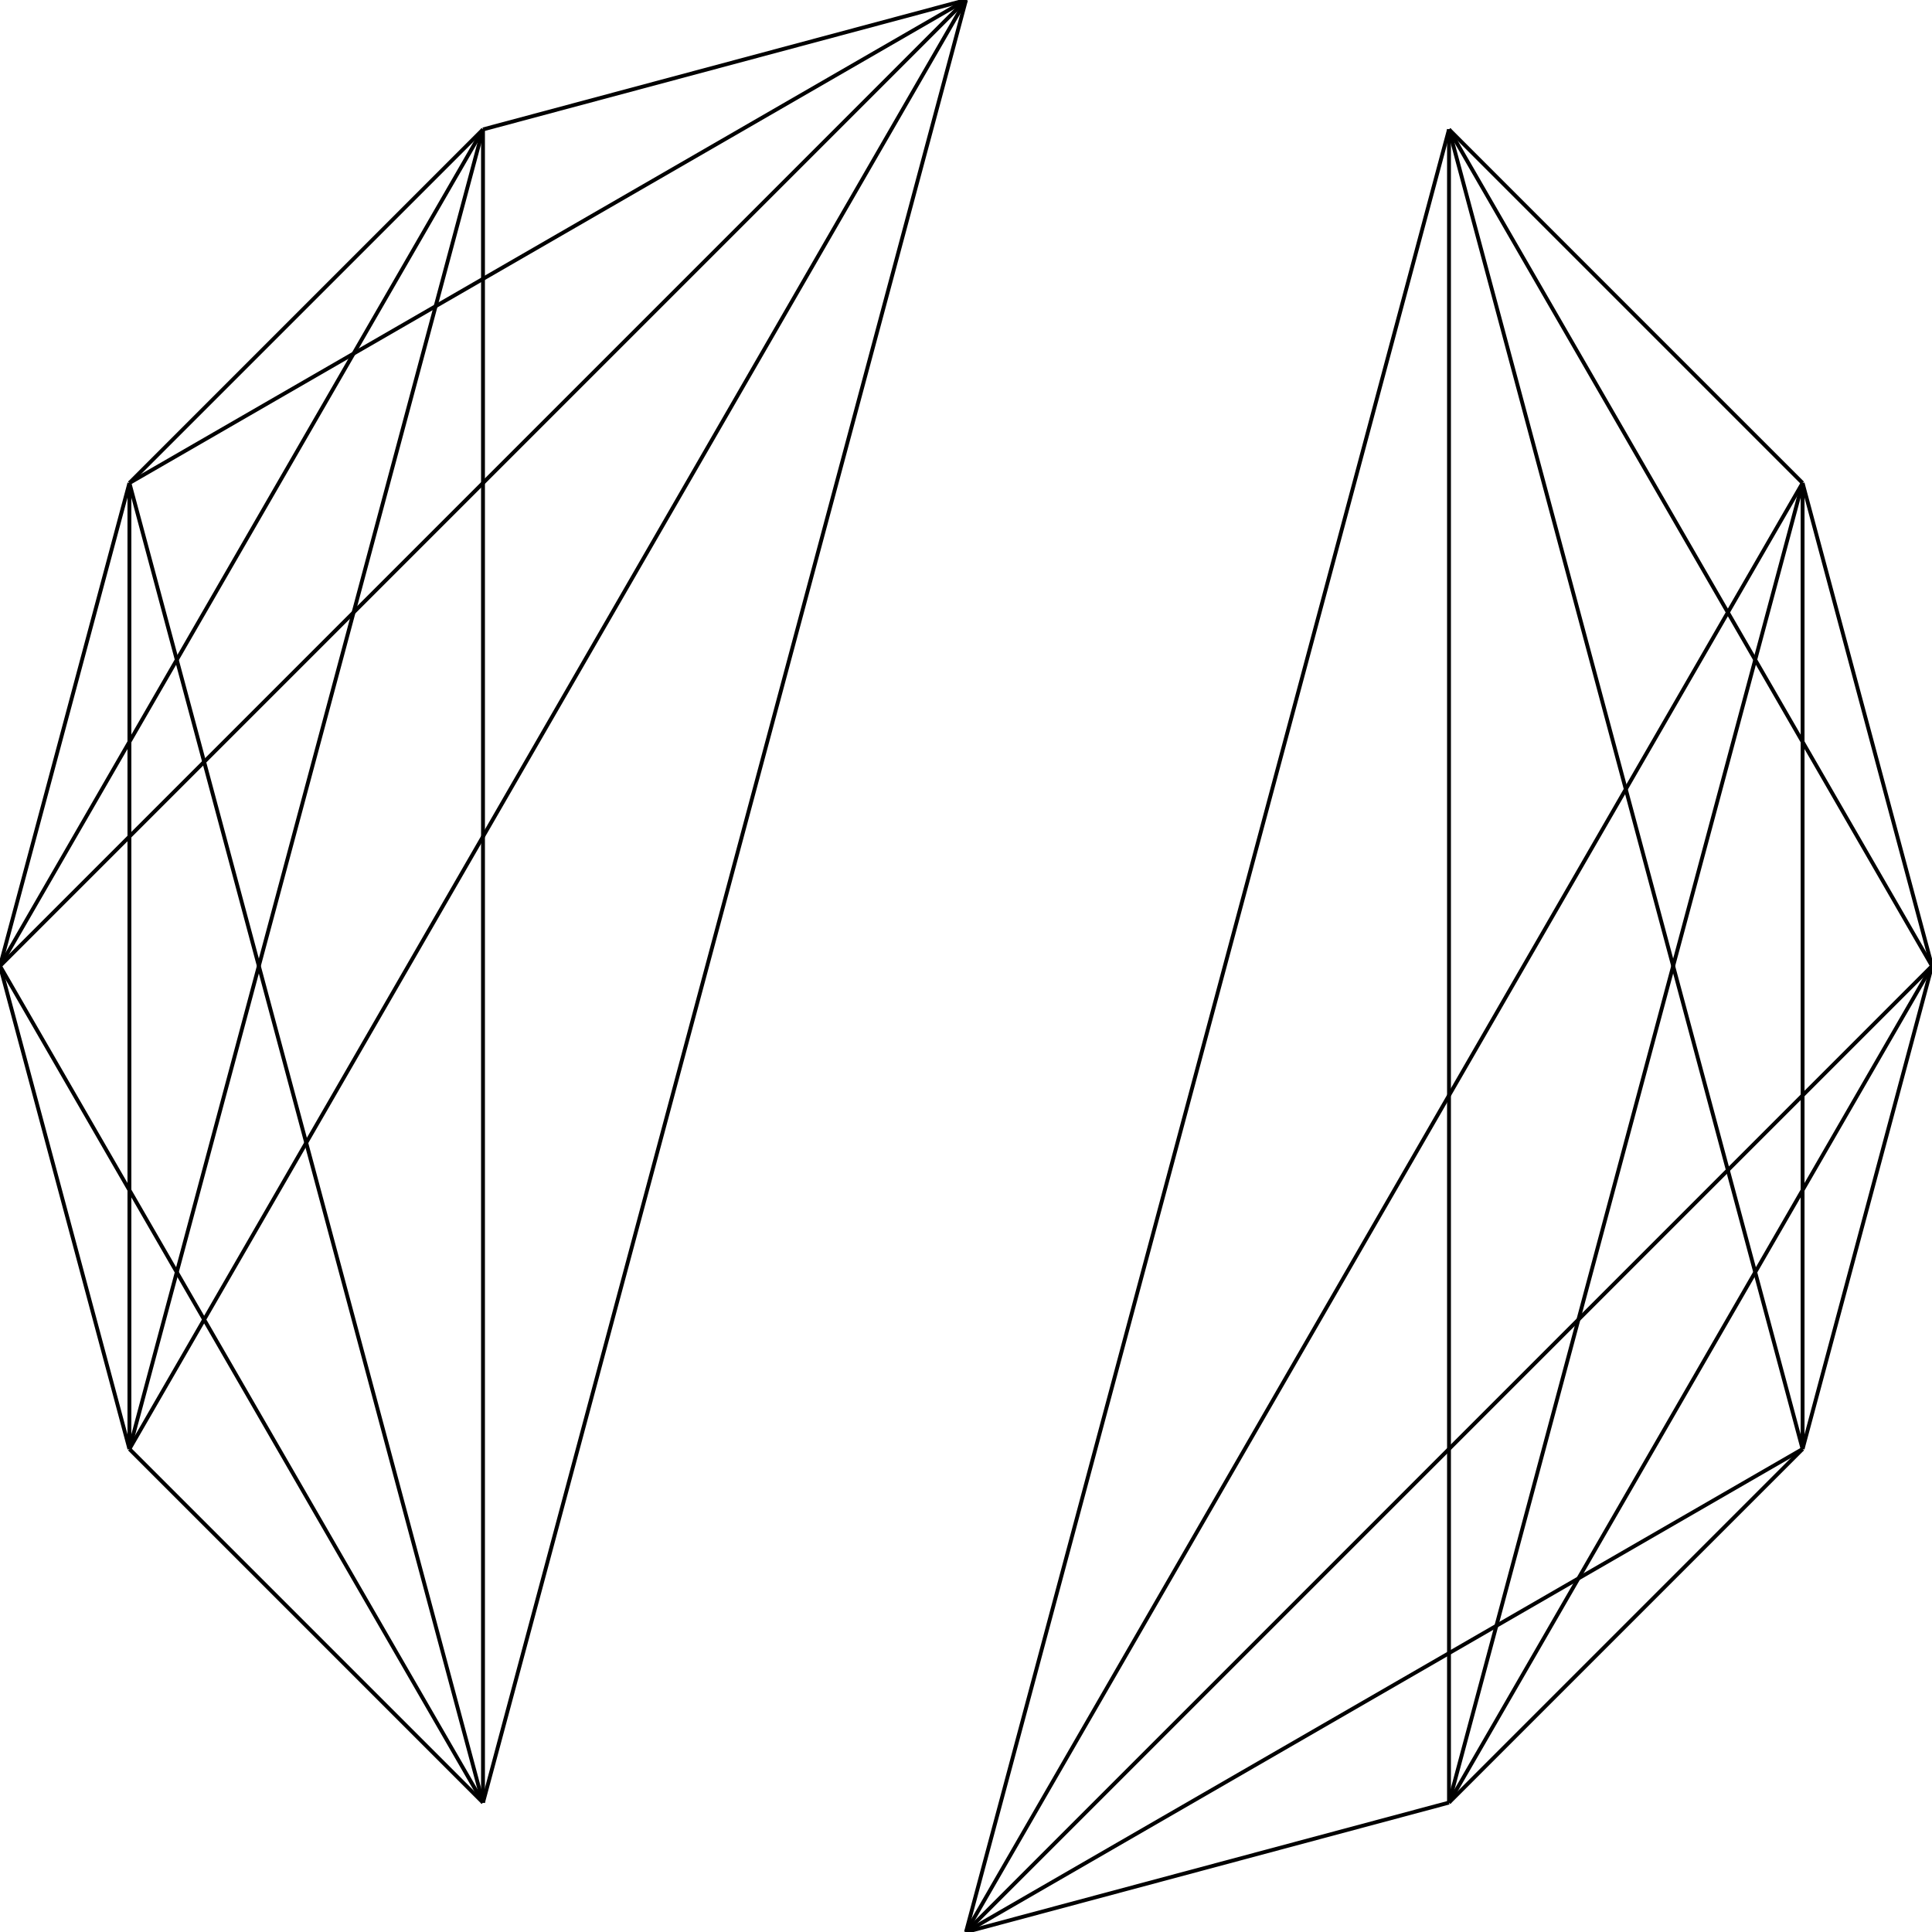 <svg xmlns='http://www.w3.org/2000/svg' version='1.0' viewBox='0 0 1000 1000'><!-- connections --><line x1='500' y1='0' x2='250' y2='66.987' style='stroke:#000;stroke-width:2;opacity:1'/><line x1='500' y1='0' x2='66.987' y2='250' style='stroke:#000;stroke-width:2;opacity:1'/><line x1='500' y1='0' x2='0' y2='500' style='stroke:#000;stroke-width:2;opacity:1'/><line x1='500' y1='0' x2='250' y2='933.013' style='stroke:#000;stroke-width:2;opacity:1'/><line x1='500' y1='0' x2='66.987' y2='750' style='stroke:#000;stroke-width:2;opacity:1'/><line x1='500' y1='0' x2='500' y2='1000' style='stroke:#000;stroke-width:2;opacity:0'/><line x1='500' y1='0' x2='750' y2='933.013' style='stroke:#000;stroke-width:2;opacity:0'/><line x1='500' y1='0' x2='933.013' y2='750' style='stroke:#000;stroke-width:2;opacity:0'/><line x1='500' y1='0' x2='1000' y2='500' style='stroke:#000;stroke-width:2;opacity:0'/><line x1='500' y1='0' x2='933.013' y2='250' style='stroke:#000;stroke-width:2;opacity:0'/><line x1='500' y1='0' x2='750' y2='66.987' style='stroke:#000;stroke-width:2;opacity:0'/><line x1='250' y1='66.987' x2='66.987' y2='250' style='stroke:#000;stroke-width:2;opacity:1'/><line x1='250' y1='66.987' x2='0' y2='500' style='stroke:#000;stroke-width:2;opacity:1'/><line x1='250' y1='66.987' x2='66.987' y2='750' style='stroke:#000;stroke-width:2;opacity:1'/><line x1='250' y1='66.987' x2='250' y2='933.013' style='stroke:#000;stroke-width:2;opacity:1'/><line x1='250' y1='66.987' x2='500' y2='1000' style='stroke:#000;stroke-width:2;opacity:0'/><line x1='250' y1='66.987' x2='750' y2='933.013' style='stroke:#000;stroke-width:2;opacity:0'/><line x1='250' y1='66.987' x2='933.013' y2='750' style='stroke:#000;stroke-width:2;opacity:0'/><line x1='250' y1='66.987' x2='1000' y2='500' style='stroke:#000;stroke-width:2;opacity:0'/><line x1='250' y1='66.987' x2='933.013' y2='250' style='stroke:#000;stroke-width:2;opacity:0'/><line x1='250' y1='66.987' x2='750' y2='66.987' style='stroke:#000;stroke-width:2;opacity:0'/><line x1='66.987' y1='250' x2='0' y2='500' style='stroke:#000;stroke-width:2;opacity:1'/><line x1='66.987' y1='250' x2='66.987' y2='750' style='stroke:#000;stroke-width:2;opacity:1'/><line x1='66.987' y1='250' x2='250' y2='933.013' style='stroke:#000;stroke-width:2;opacity:1'/><line x1='66.987' y1='250' x2='500' y2='1000' style='stroke:#000;stroke-width:2;opacity:0'/><line x1='66.987' y1='250' x2='750' y2='933.013' style='stroke:#000;stroke-width:2;opacity:0'/><line x1='66.987' y1='250' x2='933.013' y2='750' style='stroke:#000;stroke-width:2;opacity:0'/><line x1='66.987' y1='250' x2='1000' y2='500' style='stroke:#000;stroke-width:2;opacity:0'/><line x1='66.987' y1='250' x2='933.013' y2='250' style='stroke:#000;stroke-width:2;opacity:0'/><line x1='66.987' y1='250' x2='750' y2='66.987' style='stroke:#000;stroke-width:2;opacity:0'/><line x1='0' y1='500' x2='66.987' y2='750' style='stroke:#000;stroke-width:2;opacity:1'/><line x1='0' y1='500' x2='500' y2='1000' style='stroke:#000;stroke-width:2;opacity:0'/><line x1='0' y1='500' x2='250' y2='933.013' style='stroke:#000;stroke-width:2;opacity:1'/><line x1='0' y1='500' x2='750' y2='933.013' style='stroke:#000;stroke-width:2;opacity:0'/><line x1='0' y1='500' x2='933.013' y2='750' style='stroke:#000;stroke-width:2;opacity:0'/><line x1='0' y1='500' x2='1000' y2='500' style='stroke:#000;stroke-width:2;opacity:0'/><line x1='0' y1='500' x2='933.013' y2='250' style='stroke:#000;stroke-width:2;opacity:0'/><line x1='0' y1='500' x2='750' y2='66.987' style='stroke:#000;stroke-width:2;opacity:0'/><line x1='66.987' y1='750' x2='250' y2='933.013' style='stroke:#000;stroke-width:2;opacity:1'/><line x1='66.987' y1='750' x2='500' y2='1000' style='stroke:#000;stroke-width:2;opacity:0'/><line x1='66.987' y1='750' x2='750' y2='933.013' style='stroke:#000;stroke-width:2;opacity:0'/><line x1='66.987' y1='750' x2='933.013' y2='750' style='stroke:#000;stroke-width:2;opacity:0'/><line x1='66.987' y1='750' x2='1000' y2='500' style='stroke:#000;stroke-width:2;opacity:0'/><line x1='66.987' y1='750' x2='933.013' y2='250' style='stroke:#000;stroke-width:2;opacity:0'/><line x1='66.987' y1='750' x2='750' y2='66.987' style='stroke:#000;stroke-width:2;opacity:0'/><line x1='250' y1='933.013' x2='500' y2='1000' style='stroke:#000;stroke-width:2;opacity:0'/><line x1='250' y1='933.013' x2='750' y2='933.013' style='stroke:#000;stroke-width:2;opacity:0'/><line x1='250' y1='933.013' x2='933.013' y2='750' style='stroke:#000;stroke-width:2;opacity:0'/><line x1='250' y1='933.013' x2='1000' y2='500' style='stroke:#000;stroke-width:2;opacity:0'/><line x1='250' y1='933.013' x2='933.013' y2='250' style='stroke:#000;stroke-width:2;opacity:0'/><line x1='250' y1='933.013' x2='750' y2='66.987' style='stroke:#000;stroke-width:2;opacity:0'/><line x1='500' y1='1000' x2='750' y2='933.013' style='stroke:#000;stroke-width:2;opacity:1'/><line x1='500' y1='1000' x2='933.013' y2='750' style='stroke:#000;stroke-width:2;opacity:1'/><line x1='500' y1='1000' x2='1000' y2='500' style='stroke:#000;stroke-width:2;opacity:1'/><line x1='500' y1='1000' x2='933.013' y2='250' style='stroke:#000;stroke-width:2;opacity:1'/><line x1='500' y1='1000' x2='750' y2='66.987' style='stroke:#000;stroke-width:2;opacity:1'/><line x1='750' y1='933.013' x2='933.013' y2='750' style='stroke:#000;stroke-width:2;opacity:1'/><line x1='750' y1='933.013' x2='1000' y2='500' style='stroke:#000;stroke-width:2;opacity:1'/><line x1='750' y1='933.013' x2='933.013' y2='250' style='stroke:#000;stroke-width:2;opacity:1'/><line x1='750' y1='933.013' x2='750' y2='66.987' style='stroke:#000;stroke-width:2;opacity:1'/><line x1='933.013' y1='750' x2='1000' y2='500' style='stroke:#000;stroke-width:2;opacity:1'/><line x1='933.013' y1='750' x2='933.013' y2='250' style='stroke:#000;stroke-width:2;opacity:1'/><line x1='933.013' y1='750' x2='750' y2='66.987' style='stroke:#000;stroke-width:2;opacity:1'/><line x1='1000' y1='500' x2='933.013' y2='250' style='stroke:#000;stroke-width:2;opacity:1'/><line x1='1000' y1='500' x2='750' y2='66.987' style='stroke:#000;stroke-width:2;opacity:1'/><line x1='933.013' y1='250' x2='750' y2='66.987' style='stroke:#000;stroke-width:2;opacity:1'/><!-- nodes --><circle cy='0' cx='500' r='NaN' style='fill:#B80000'/><circle cy='66.987' cx='250' r='NaN' style='fill:#B80000'/><circle cy='250' cx='66.987' r='NaN' style='fill:#B80000'/><circle cy='500' cx='0' r='NaN' style='fill:#B80000'/><circle cy='750' cx='66.987' r='NaN' style='fill:#B80000'/><circle cy='933.013' cx='250' r='NaN' style='fill:#B80000'/><circle cy='1000' cx='500' r='NaN' style='fill:#B80000'/><circle cy='933.013' cx='750' r='NaN' style='fill:#B80000'/><circle cy='750' cx='933.013' r='NaN' style='fill:#B80000'/><circle cy='500' cx='1000' r='NaN' style='fill:#B80000'/><circle cy='250' cx='933.013' r='NaN' style='fill:#B80000'/><circle cy='66.987' cx='750' r='NaN' style='fill:#B80000'/></svg>